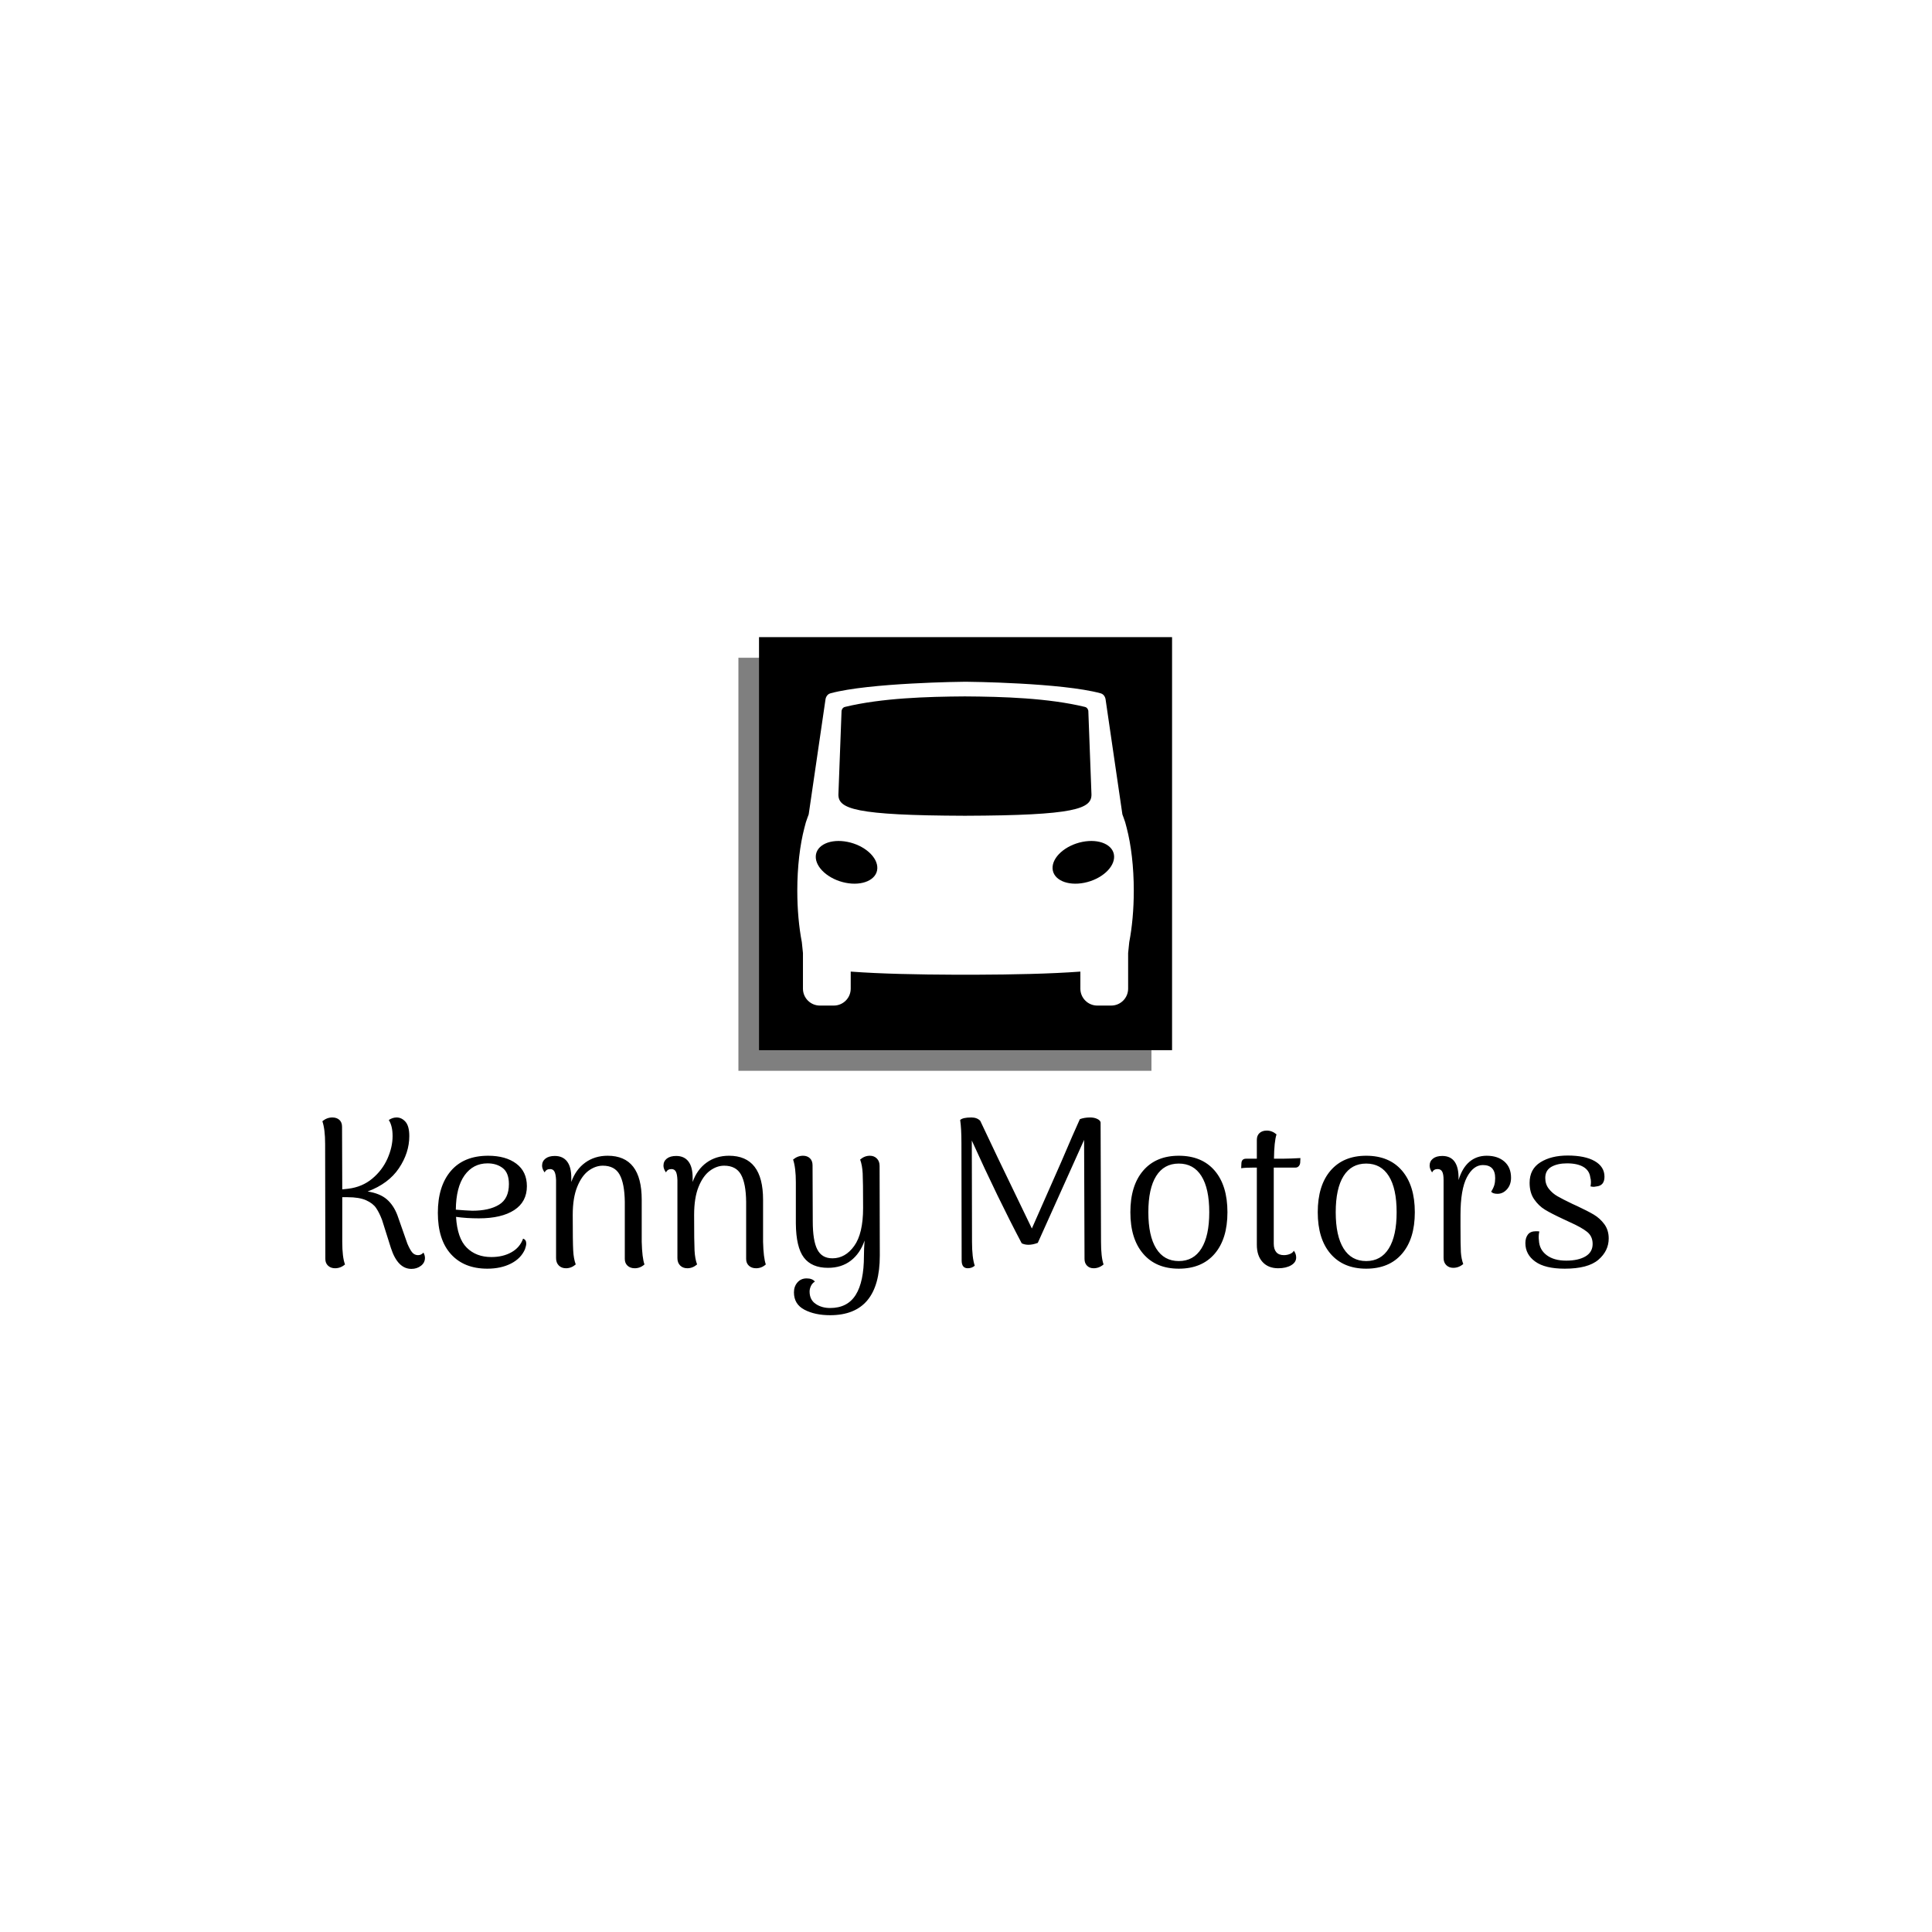 <svg xmlns="http://www.w3.org/2000/svg" version="1.1" xmlns:xlink="http://www.w3.org/1999/xlink" xmlns:svgjs="http://svgjs.dev/svgjs" width="1500" height="1500" viewBox="0 0 1500 1500"><rect width="1500" height="1500" fill="#ffffff"></rect><g transform="matrix(0.667,0,0,0.667,249.394,478.425)"><svg viewBox="0 0 396 215" data-background-color="#ffffff" preserveAspectRatio="xMidYMid meet" height="814" width="1500" xmlns="http://www.w3.org/2000/svg" xmlns:xlink="http://www.w3.org/1999/xlink"><g id="tight-bounds" transform="matrix(1,0,0,1,0.24,0.096)"><svg viewBox="0 0 395.52 214.809" height="214.809" width="395.52"><g><svg viewBox="0 0 395.52 214.809" height="214.809" width="395.52"><g transform="matrix(1,0,0,1,0,154.014)"><svg viewBox="0 0 395.52 60.794" height="60.794" width="395.52"><g id="textblocktransform"><svg viewBox="0 0 395.52 60.794" height="60.794" width="395.52" id="textblock"><g><svg viewBox="0 0 395.52 60.794" height="60.794" width="395.52"><g transform="matrix(1,0,0,1,0,0)"><svg width="395.52" viewBox="4.15 -35.1 304.12 46.75" height="60.794" data-palette-color="#336a86"><path d="M28.05-3.15Q28.4-2.5 28.4-1.9L28.4-1.9Q28.4-0.75 27.45-0.03 26.5 0.7 25.2 0.7L25.2 0.7Q21.95 0.7 20.35-4.25L20.35-4.25 18.25-10.9Q17.6-12.6 16.85-13.7 16.1-14.8 14.48-15.53 12.85-16.25 10.1-16.25L10.1-16.25 8.85-16.25 8.85-5.7Q8.85-2.05 9.5-0.35L9.5-0.35Q8.45 0.55 7.15 0.55L7.15 0.55Q6.15 0.55 5.5-0.05 4.85-0.65 4.85-1.65L4.85-1.65 4.8-28.85Q4.8-32.3 4.15-34.2L4.15-34.2Q5.2-35.1 6.5-35.1L6.5-35.1Q7.55-35.1 8.18-34.52 8.8-33.95 8.8-32.9L8.8-32.9 8.85-18.1 10.25-18.25Q13.55-18.65 15.93-20.63 18.3-22.6 19.53-25.35 20.75-28.1 20.75-30.7L20.75-30.7Q20.75-33.1 19.85-34.5L19.85-34.5Q20.75-35.1 21.7-35.1L21.7-35.1Q22.9-35.1 23.8-34.08 24.7-33.05 24.7-30.7L24.7-30.7Q24.7-26.75 22.25-23.1 19.8-19.45 14.85-17.6L14.85-17.6Q17.75-17.15 19.38-15.75 21-14.35 21.9-11.95L21.9-11.95 24.25-5.25Q24.9-3.75 25.4-3.18 25.9-2.6 26.65-2.55L26.65-2.55 26.8-2.55Q27.5-2.55 28.05-3.15L28.05-3.15ZM51.6-6.45Q52.35-6.2 52.35-5.3L52.35-5.3Q52.35-4.8 52.05-3.95L52.05-3.95Q51.1-1.75 48.72-0.55 46.35 0.65 43.15 0.65L43.15 0.65Q37.65 0.65 34.55-2.78 31.45-6.2 31.45-12.55L31.45-12.55Q31.45-18.85 34.52-22.45 37.6-26.05 43.35-26.05L43.35-26.05Q47.5-26.05 50-24.18 52.5-22.3 52.5-18.85L52.5-18.85Q52.5-15.15 49.5-13.2 46.5-11.25 41.15-11.25L41.15-11.25Q38.2-11.25 35.75-11.6L35.75-11.6Q36.05-6.55 38.27-4.33 40.5-2.1 44.1-2.1L44.1-2.1Q46.85-2.1 48.85-3.23 50.85-4.35 51.6-6.45L51.6-6.45ZM43.2-24.25Q39.8-24.25 37.77-21.43 35.75-18.6 35.7-13.3L35.7-13.3Q38.1-13.1 39.6-13.05L39.6-13.05Q43.6-13.05 45.92-14.48 48.25-15.9 48.25-19.35L48.25-19.35Q48.25-22 46.8-23.13 45.35-24.25 43.2-24.25L43.2-24.25ZM79.65-5.7Q79.75-1.9 80.3-0.35L80.3-0.35Q79.3 0.55 78 0.55L78 0.55Q76.95 0.55 76.3-0.05 75.65-0.65 75.65-1.65L75.65-1.65 75.65-15.15Q75.59-19.5 74.42-21.6 73.25-23.7 70.45-23.7L70.45-23.7Q68.7-23.7 67.07-22.5 65.45-21.3 64.4-18.7 63.34-16.1 63.34-12.05L63.34-12.05Q63.34-5.6 63.45-3.65 63.55-1.7 64.05-0.35L64.05-0.35Q63 0.55 61.75 0.55L61.75 0.55Q60.7 0.55 60.05-0.1 59.4-0.75 59.4-1.85L59.4-1.85 59.4-20.3Q59.34-21.7 59.02-22.3 58.7-22.9 58-22.9L58-22.9Q57.05-22.9 56.7-22.1L56.7-22.1Q56.09-22.95 56.09-23.7L56.09-23.7Q56.09-24.75 56.9-25.38 57.7-26 59.09-26L59.09-26Q61-26 62-24.7 63-23.4 63-20.85L63-20.85 63-19.85Q64.05-22.8 66.3-24.43 68.55-26.05 71.59-26.05L71.59-26.05Q79.65-26.05 79.65-15.65L79.65-15.65 79.65-5.7ZM108.34-5.7Q108.44-1.9 108.99-0.35L108.99-0.35Q107.99 0.55 106.69 0.55L106.69 0.55Q105.64 0.55 104.99-0.05 104.34-0.65 104.34-1.65L104.34-1.65 104.34-15.15Q104.29-19.5 103.12-21.6 101.94-23.7 99.14-23.7L99.14-23.7Q97.39-23.7 95.77-22.5 94.14-21.3 93.09-18.7 92.04-16.1 92.04-12.05L92.04-12.05Q92.04-5.6 92.14-3.65 92.24-1.7 92.74-0.35L92.74-0.35Q91.69 0.55 90.44 0.55L90.44 0.55Q89.39 0.55 88.74-0.1 88.09-0.75 88.09-1.85L88.09-1.85 88.09-20.3Q88.04-21.7 87.72-22.3 87.39-22.9 86.69-22.9L86.69-22.9Q85.74-22.9 85.39-22.1L85.39-22.1Q84.79-22.95 84.79-23.7L84.79-23.7Q84.79-24.75 85.59-25.38 86.39-26 87.79-26L87.79-26Q89.69-26 90.69-24.7 91.69-23.4 91.69-20.85L91.69-20.85 91.69-19.85Q92.74-22.8 94.99-24.43 97.24-26.05 100.29-26.05L100.29-26.05Q108.34-26.05 108.34-15.65L108.34-15.65 108.34-5.7ZM135.89-23.65L135.94-2.45Q135.94 11.65 124.19 11.65L124.19 11.65Q120.59 11.65 118.12 10.35 115.64 9.05 115.64 6.25L115.64 6.25Q115.64 4.85 116.47 3.9 117.29 2.95 118.64 2.95L118.64 2.95Q119.99 2.95 120.59 3.7L120.59 3.7Q119.94 4.1 119.64 4.78 119.34 5.45 119.34 6.05L119.34 6.05Q119.34 8 120.77 8.97 122.19 9.95 124.19 9.95L124.19 9.95Q128.29 9.95 130.24 6.85 132.19 3.75 132.19-2.4L132.19-2.4Q132.19-4.05 132.34-6L132.34-6Q131.29-2.95 129.09-1.25 126.89 0.45 123.69 0.45L123.69 0.45Q119.84 0.45 117.99-1.98 116.14-4.4 116.09-10.05L116.09-10.05 116.09-19.75Q116.09-23.2 115.44-25.15L115.44-25.15Q116.54-26.05 117.79-26.05L117.79-26.05Q118.79-26.05 119.42-25.45 120.04-24.85 120.04-23.8L120.04-23.8 120.09-10.55Q120.09-5.95 121.17-3.88 122.24-1.8 124.74-1.8L124.74-1.8Q127.79-1.8 129.89-4.73 131.99-7.65 131.99-13.7L131.99-13.7Q131.99-20 131.89-21.9 131.79-23.8 131.29-25.15L131.29-25.15Q132.34-26.05 133.59-26.05L133.59-26.05Q134.59-26.05 135.24-25.4 135.89-24.75 135.89-23.65L135.89-23.65ZM188.24-5.7Q188.24-2.1 188.84-0.35L188.84-0.35Q187.79 0.55 186.49 0.55L186.49 0.55Q185.54 0.55 184.94-0.05 184.34-0.65 184.34-1.65L184.34-1.65 184.24-29.8 173.29-5.45Q172.09-5 171.09-5L171.09-5Q170.19-5 169.49-5.35L169.49-5.35Q163.84-16.05 157.69-29.65L157.69-29.65 157.74-5.7Q157.74-1.95 158.39-0.05L158.39-0.05Q157.69 0.55 156.74 0.55L156.74 0.55Q155.29 0.55 155.29-1.3L155.29-1.3 155.24-28.95Q155.24-32.5 154.94-34.5L154.94-34.5Q155.54-35.1 157.59-35.1L157.59-35.1Q158.94-35.1 159.69-34.3L159.69-34.3 163.84-25.55 171.89-8.85Q172.89-11.05 178.84-24.6L178.84-24.6Q180.34-28.15 181.44-30.65 182.54-33.15 183.24-34.7L183.24-34.7Q184.29-35.1 185.69-35.1L185.69-35.1Q186.64-35.1 187.36-34.75 188.09-34.4 188.14-33.9L188.14-33.9 188.24-5.7ZM206.63 0.65Q201.23 0.65 198.21-2.88 195.18-6.4 195.18-12.7L195.18-12.7Q195.18-19 198.21-22.53 201.23-26.05 206.63-26.05L206.63-26.05Q212.08-26.05 215.11-22.53 218.13-19 218.13-12.7L218.13-12.7Q218.13-6.4 215.11-2.88 212.08 0.65 206.63 0.65L206.63 0.65ZM206.63-1.15Q210.13-1.15 211.98-4.13 213.83-7.1 213.83-12.7L213.83-12.7Q213.83-18.3 211.98-21.25 210.13-24.2 206.63-24.2L206.63-24.2Q203.13-24.2 201.28-21.25 199.43-18.3 199.43-12.7L199.43-12.7Q199.43-7.1 201.28-4.13 203.13-1.15 206.63-1.15L206.63-1.15ZM231.13-25.35Q231.93-25.35 233.26-25.4 234.58-25.45 235.38-25.5L235.38-25.5 235.33-24.4Q235.28-23.9 234.98-23.58 234.68-23.25 234.23-23.25L234.23-23.25 229.08-23.25 229.08-21.35 229.08-5.25Q229.08-3.95 229.68-3.25 230.28-2.55 231.48-2.55L231.48-2.55Q232.23-2.55 232.91-2.83 233.58-3.1 233.83-3.6L233.83-3.6Q234.38-2.85 234.38-2L234.38-2Q234.38-0.85 233.18-0.15 231.98 0.55 230.13 0.55L230.13 0.55Q227.78 0.55 226.43-0.93 225.08-2.4 225.08-5L225.08-5 225.08-23.25 224.38-23.25Q222.33-23.25 221.38-23.1L221.38-23.1 221.43-24.25Q221.48-25.35 222.53-25.35L222.53-25.35 225.08-25.35 225.08-29.8Q225.08-30.85 225.73-31.43 226.38-32 227.43-32L227.43-32Q228.68-32 229.73-31.1L229.73-31.1Q229.18-29.4 229.13-25.35L229.13-25.35 231.13-25.35ZM250.93 0.65Q245.53 0.65 242.5-2.88 239.48-6.4 239.48-12.7L239.48-12.7Q239.48-19 242.5-22.53 245.53-26.05 250.93-26.05L250.93-26.05Q256.38-26.05 259.4-22.53 262.43-19 262.43-12.7L262.43-12.7Q262.43-6.4 259.4-2.88 256.38 0.65 250.93 0.65L250.93 0.65ZM250.93-1.15Q254.43-1.15 256.28-4.13 258.13-7.1 258.13-12.7L258.13-12.7Q258.13-18.3 256.28-21.25 254.43-24.2 250.93-24.2L250.93-24.2Q247.43-24.2 245.58-21.25 243.73-18.3 243.73-12.7L243.73-12.7Q243.73-7.1 245.58-4.13 247.43-1.15 250.93-1.15L250.93-1.15ZM279.43-26.05Q282.02-26.05 283.6-24.68 285.18-23.3 285.18-20.85L285.18-20.85Q285.18-19.2 284.23-18.13 283.27-17.05 281.98-17.05L281.98-17.05Q280.88-17.05 280.48-17.55L280.48-17.55Q281.02-18.4 281.23-19.13 281.43-19.85 281.43-20.75L281.43-20.75Q281.43-23.85 278.52-23.85L278.52-23.85Q276.27-23.85 274.75-20.98 273.23-18.1 273.23-12.05L273.23-12.05 273.23-9.35Q273.23-4.85 273.32-3.25 273.43-1.65 273.88-0.45L273.88-0.45Q272.82 0.45 271.52 0.45L271.52 0.45Q270.52 0.45 269.88-0.18 269.23-0.8 269.23-1.9L269.23-1.9 269.23-20.3Q269.23-21.7 268.9-22.3 268.57-22.9 267.82-22.9L267.82-22.9Q266.88-22.9 266.52-22.1L266.52-22.1Q265.93-22.95 265.93-23.7L265.93-23.7Q265.93-24.75 266.73-25.38 267.52-26 268.93-26L268.93-26Q270.88-26 271.85-24.63 272.82-23.25 272.77-20.55L272.77-20.55 272.77-20.3Q273.63-23.15 275.32-24.6 277.02-26.05 279.43-26.05L279.43-26.05ZM297.87 0.65Q293.22 0.65 290.9-1.03 288.57-2.7 288.57-5.4L288.57-5.4Q288.57-6.65 289.17-7.43 289.77-8.2 291.07-8.2L291.07-8.2Q291.57-8.2 291.87-8.15L291.87-8.15Q291.72-7.55 291.72-6.95L291.72-6.95Q291.72-6.4 291.77-6.05L291.77-6.05Q291.87-3.85 293.6-2.55 295.32-1.25 298.22-1.25L298.22-1.25Q301.07-1.25 302.77-2.25 304.47-3.25 304.47-5.2L304.47-5.2Q304.47-7 303.17-8.05 301.87-9.1 299.07-10.35L299.07-10.35 297.47-11.1Q294.67-12.4 293.2-13.3 291.72-14.2 290.65-15.75 289.57-17.3 289.57-19.65L289.57-19.65Q289.57-22.9 292.12-24.5 294.67-26.1 298.57-26.1L298.57-26.1Q302.67-26.1 304.97-24.78 307.27-23.45 307.27-21.1L307.27-21.1Q307.27-19 305.42-18.8L305.42-18.8Q304.92-18.7 304.77-18.7L304.77-18.7Q304.47-18.7 303.97-18.8L303.97-18.8Q304.07-19.4 304.07-19.8L304.07-19.8Q304.07-20.45 303.92-20.9L303.92-20.9Q303.72-22.55 302.3-23.4 300.87-24.25 298.42-24.25L298.42-24.25Q296.17-24.25 294.72-23.43 293.27-22.6 293.27-20.8L293.27-20.8Q293.27-19.3 294.12-18.23 294.97-17.15 296.15-16.48 297.32-15.8 299.72-14.65L299.72-14.65 300.82-14.15Q303.27-13 304.75-12.13 306.22-11.25 307.25-9.85 308.27-8.45 308.27-6.5L308.27-6.5Q308.27-3.55 305.82-1.45 303.37 0.65 297.87 0.65L297.87 0.65Z" opacity="1" transform="matrix(1,0,0,1,0,0)" fill="#000000" class="wordmark-text-0" data-fill-palette-color="primary" id="text-0"></path></svg></g></svg></g></svg></g></svg></g><g transform="matrix(1,0,0,1,127.929,0)"><svg viewBox="0 0 139.662 139.662" height="139.662" width="139.662"><g><svg></svg></g><g id="icon-0"><svg viewBox="0 0 139.662 139.662" height="139.662" width="139.662"><g><rect width="126.989" height="126.989" x="6.337" y="6.337" fill="#000000" data-fill-palette-color="accent"></rect><rect width="126.989" height="126.989" x="8.881784197001252e-15" y="12.673" fill="#000000" opacity="0.5" data-fill-palette-color="accent"></rect></g><g transform="matrix(1,0,0,1,18.104,20.052)"><svg viewBox="0 0 103.454 99.559" height="99.559" width="103.454"><g><svg xmlns="http://www.w3.org/2000/svg" xmlns:xlink="http://www.w3.org/1999/xlink" version="1.1" x="0" y="0" viewBox="2.369 4.055 95.98 92.367" enable-background="new 0 0 100 100" xml:space="preserve" height="99.559" width="103.454" class="icon-cg-0" data-fill-palette-color="quaternary" id="cg-0"><g fill="#ffffff" data-fill-palette-color="quaternary"><path d="M7.64 53.797c-0.161 3.22 3.638 6.621 8.485 7.597 4.847 0.976 8.907-0.844 9.068-4.062 0.161-3.22-3.638-6.62-8.486-7.597C11.861 48.758 7.801 50.577 7.64 53.797L7.64 53.797zM50.188 8.238C39.25 8.307 26.5 8.702 16.032 11.218c-0.929 0.177-1.038 1.155-1.038 1.155l-0.896 23.804c-0.077 4.128 4.638 6.004 36.09 6.104 31.451-0.1 36.166-1.977 36.09-6.104l-0.896-23.804c0 0-0.107-0.978-1.037-1.155C73.877 8.702 61.125 8.307 50.188 8.238L50.188 8.238zM92.735 53.797c-0.16-3.22-4.22-5.039-9.067-4.062-4.847 0.977-8.646 4.377-8.485 7.597 0.161 3.219 4.22 5.038 9.068 4.062C89.099 60.418 92.897 57.017 92.735 53.797L92.735 53.797zM50.359 87.624l-2.874-0.002c-10.683-0.043-21.162-0.246-29.878-0.89v4.863c0 2.667-2.161 4.827-4.827 4.827h-3.97c-2.666 0-4.827-2.16-4.827-4.827V81.441c-0.104-0.904-0.213-1.944-0.32-3.105-0.82-4.258-1.294-9.287-1.294-14.677 0-6.836 0.762-13.094 2.026-17.929 0.251-1.102 0.555-2.084 0.899-2.96 0.107-0.301 0.215-0.593 0.326-0.878l4.802-32.865c0 0 0.194-1.369 1.419-1.676 11.021-2.999 37.596-3.297 38.517-3.296 0.921-0.001 27.496 0.297 38.519 3.296 1.226 0.307 1.419 1.676 1.419 1.676L95.1 41.892c0.109 0.285 0.219 0.577 0.324 0.878 0.345 0.876 0.648 1.858 0.899 2.96 1.264 4.835 2.026 11.093 2.026 17.929 0 5.39-0.475 10.419-1.294 14.677-0.106 1.161-0.216 2.201-0.319 3.105v10.154c0 2.667-2.161 4.827-4.828 4.827h-3.969c-2.665 0-4.828-2.16-4.828-4.827v-4.863c-8.716 0.644-19.195 0.847-29.877 0.89L50.359 87.624 50.359 87.624z" fill="#ffffff" data-fill-palette-color="quaternary"></path></g></svg></g></svg></g></svg></g></svg></g><g></g></svg></g><defs></defs></svg><rect width="395.52" height="214.809" fill="none" stroke="none" visibility="hidden"></rect></g></svg></g></svg>